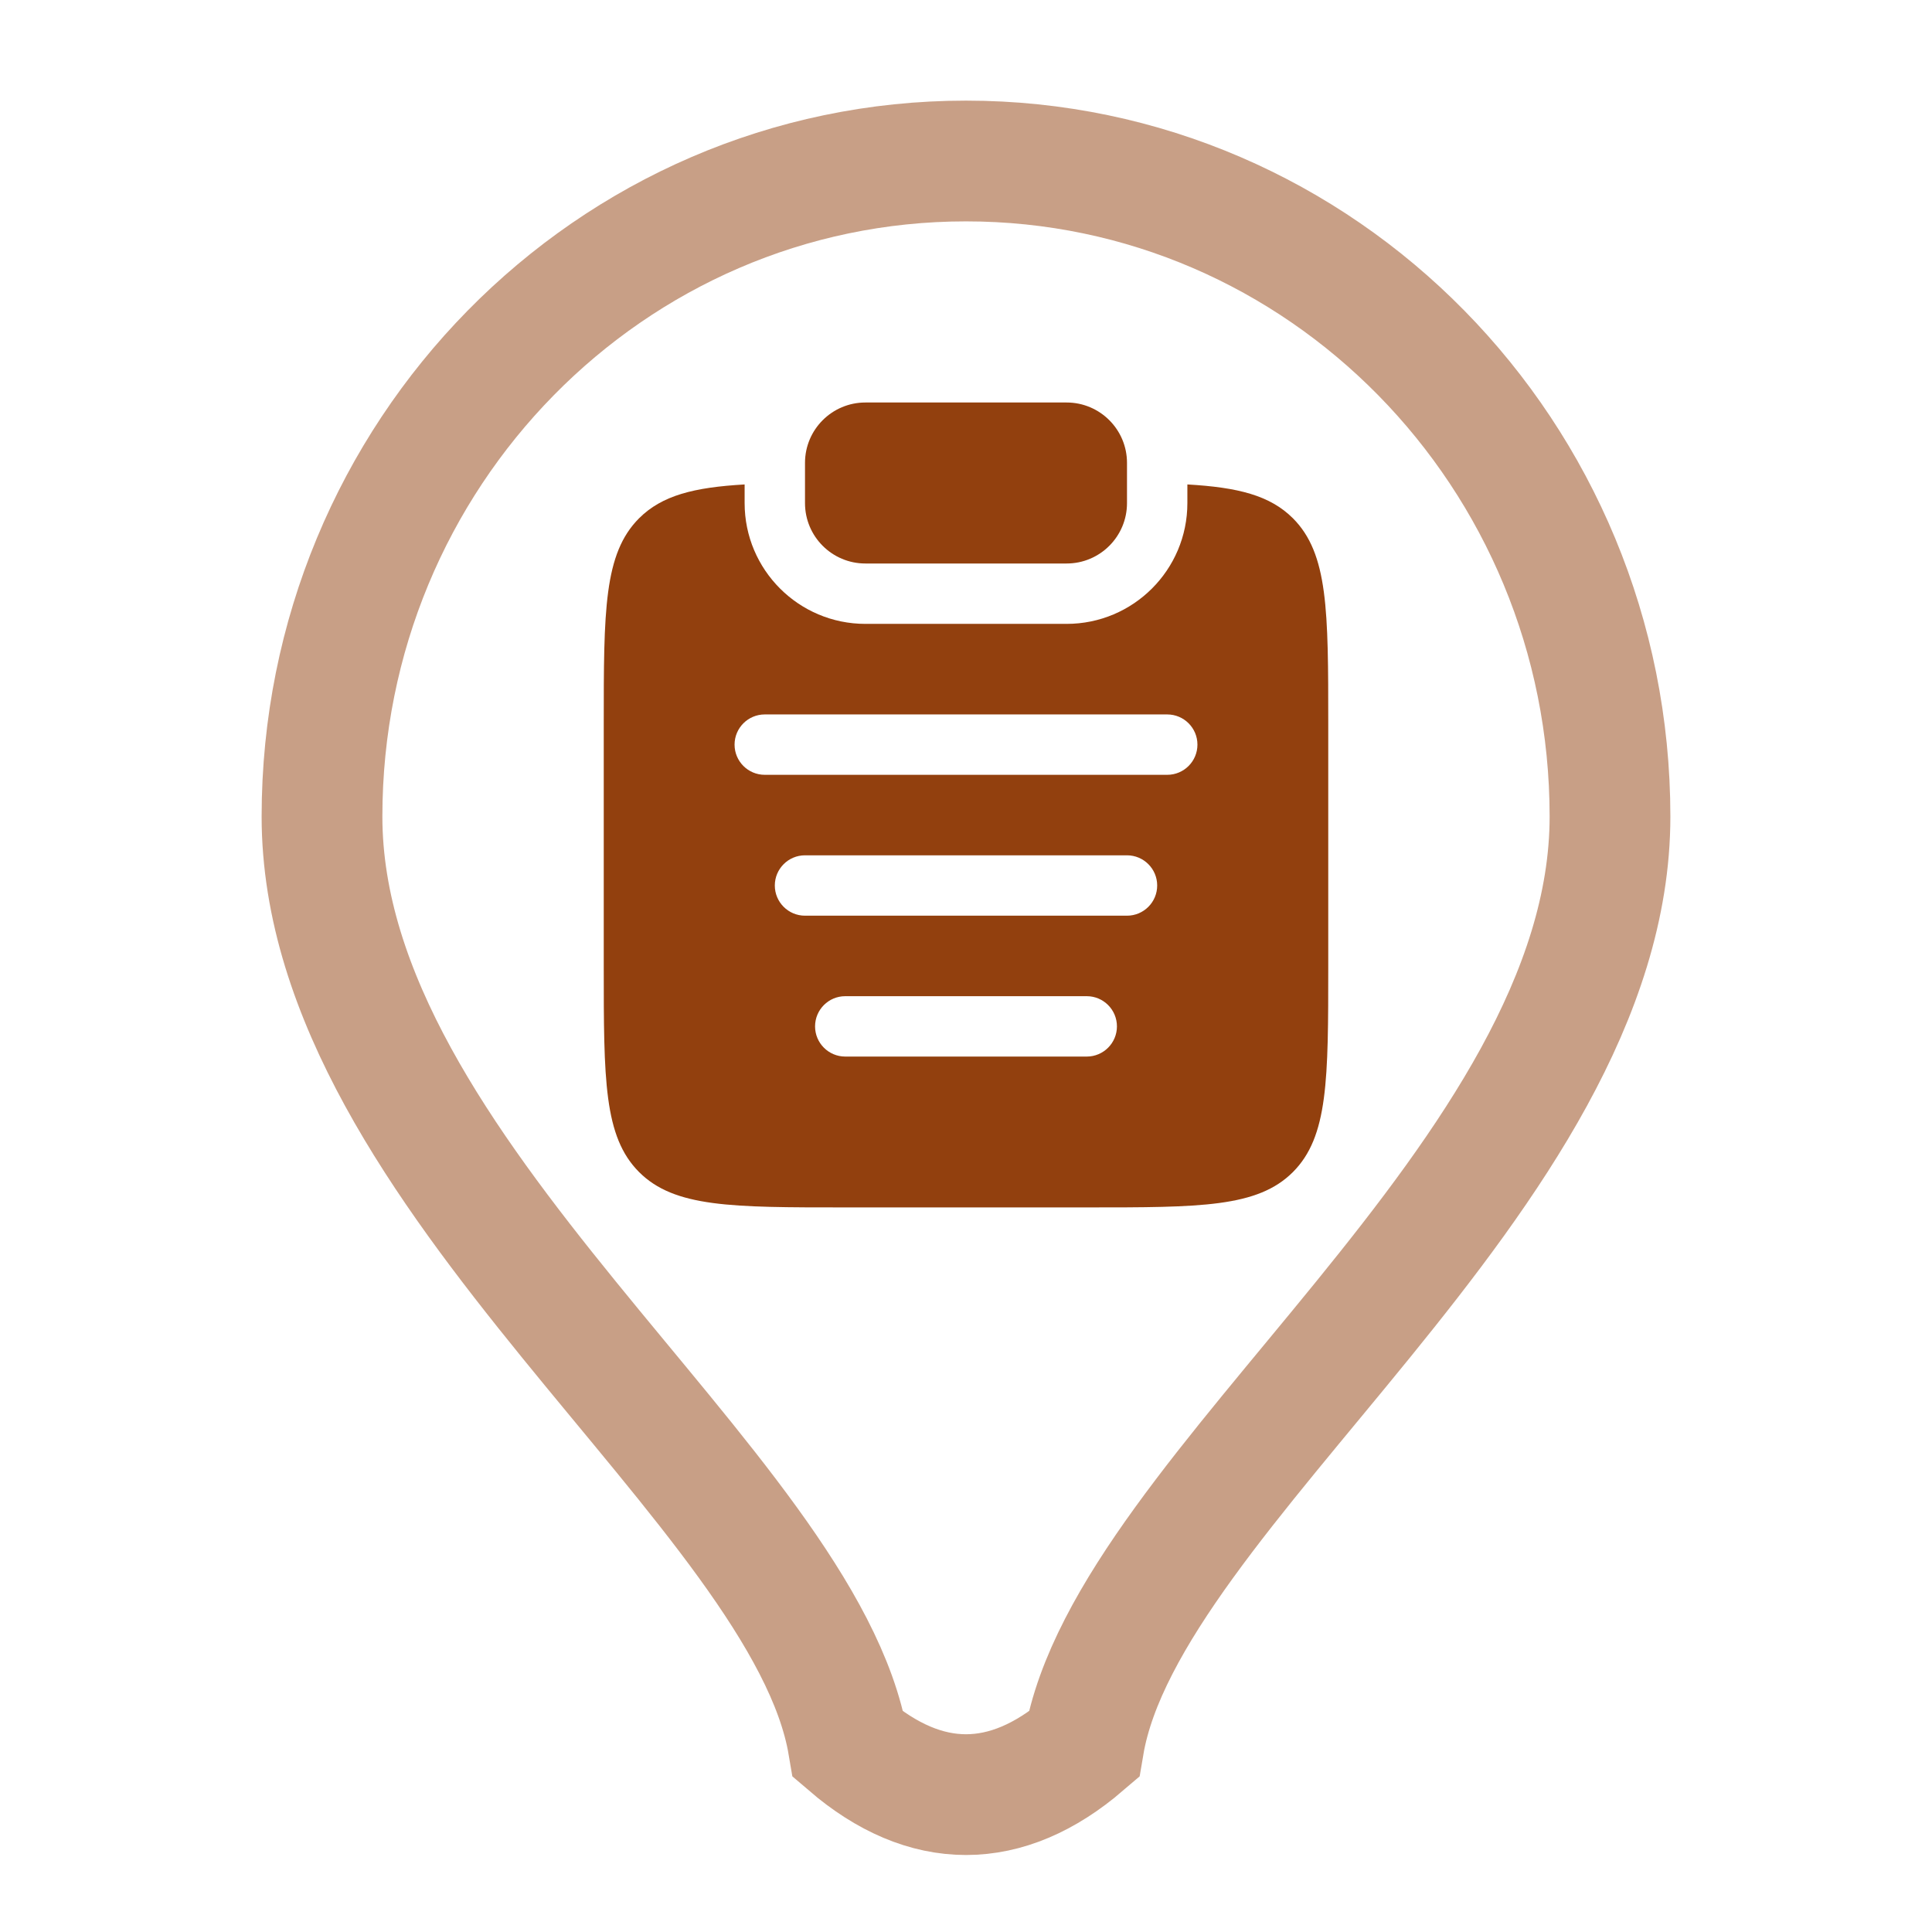 <?xml version="1.0" encoding="utf-8"?>
<svg fill="none" height="24" viewBox="0 0 24 24" width="24" xmlns="http://www.w3.org/2000/svg">
<g id="Admin&amp;SupportServices ">
<g id="icon-symbol">
<path d="M10 5.75C10 5.336 10.336 5 10.75 5H13.25C13.664 5 14 5.336 14 5.75V6.25C14 6.664 13.664 7 13.25 7H10.75C10.336 7 10 6.664 10 6.25V5.75Z" fill="#92400E"/>
<path clip-rule="evenodd" d="M9.25 6.018C8.621 6.054 8.224 6.154 7.939 6.438C7.5 6.878 7.5 7.585 7.5 8.999V11.999C7.5 13.413 7.5 14.12 7.939 14.56C8.379 14.999 9.086 14.999 10.5 14.999H13.5C14.914 14.999 15.621 14.999 16.061 14.56C16.5 14.12 16.5 13.413 16.5 11.999V8.999C16.5 7.585 16.5 6.878 16.061 6.438C15.776 6.154 15.379 6.054 14.75 6.018V6.25C14.75 7.078 14.078 7.75 13.25 7.75H10.75C9.922 7.75 9.25 7.078 9.25 6.25V6.018ZM9.125 9.25C9.125 9.043 9.293 8.875 9.5 8.875H14.5C14.707 8.875 14.875 9.043 14.875 9.25C14.875 9.457 14.707 9.625 14.5 9.625H9.5C9.293 9.625 9.125 9.457 9.125 9.25ZM9.625 11C9.625 10.793 9.793 10.625 10 10.625H14C14.207 10.625 14.375 10.793 14.375 11C14.375 11.207 14.207 11.375 14 11.375H10C9.793 11.375 9.625 11.207 9.625 11ZM10.125 12.75C10.125 12.543 10.293 12.375 10.5 12.375H13.5C13.707 12.375 13.875 12.543 13.875 12.75C13.875 12.957 13.707 13.125 13.5 13.125H10.5C10.293 13.125 10.125 12.957 10.125 12.75Z" fill="#92400E" fill-rule="evenodd"/>
</g>
<path d="M4 10.143C4 5.646 7.582 2 12 2C16.418 2 20 5.646 20 10.143C20 14.605 14 18.5 13.463 21.674C12.5 22.5 11.5 22.5 10.537 21.674C10 18.5 4 14.605 4 10.143Z" id="icon-background" opacity="0.5" stroke="#92400E" stroke-width="1.5"/>
</g>
</svg>
